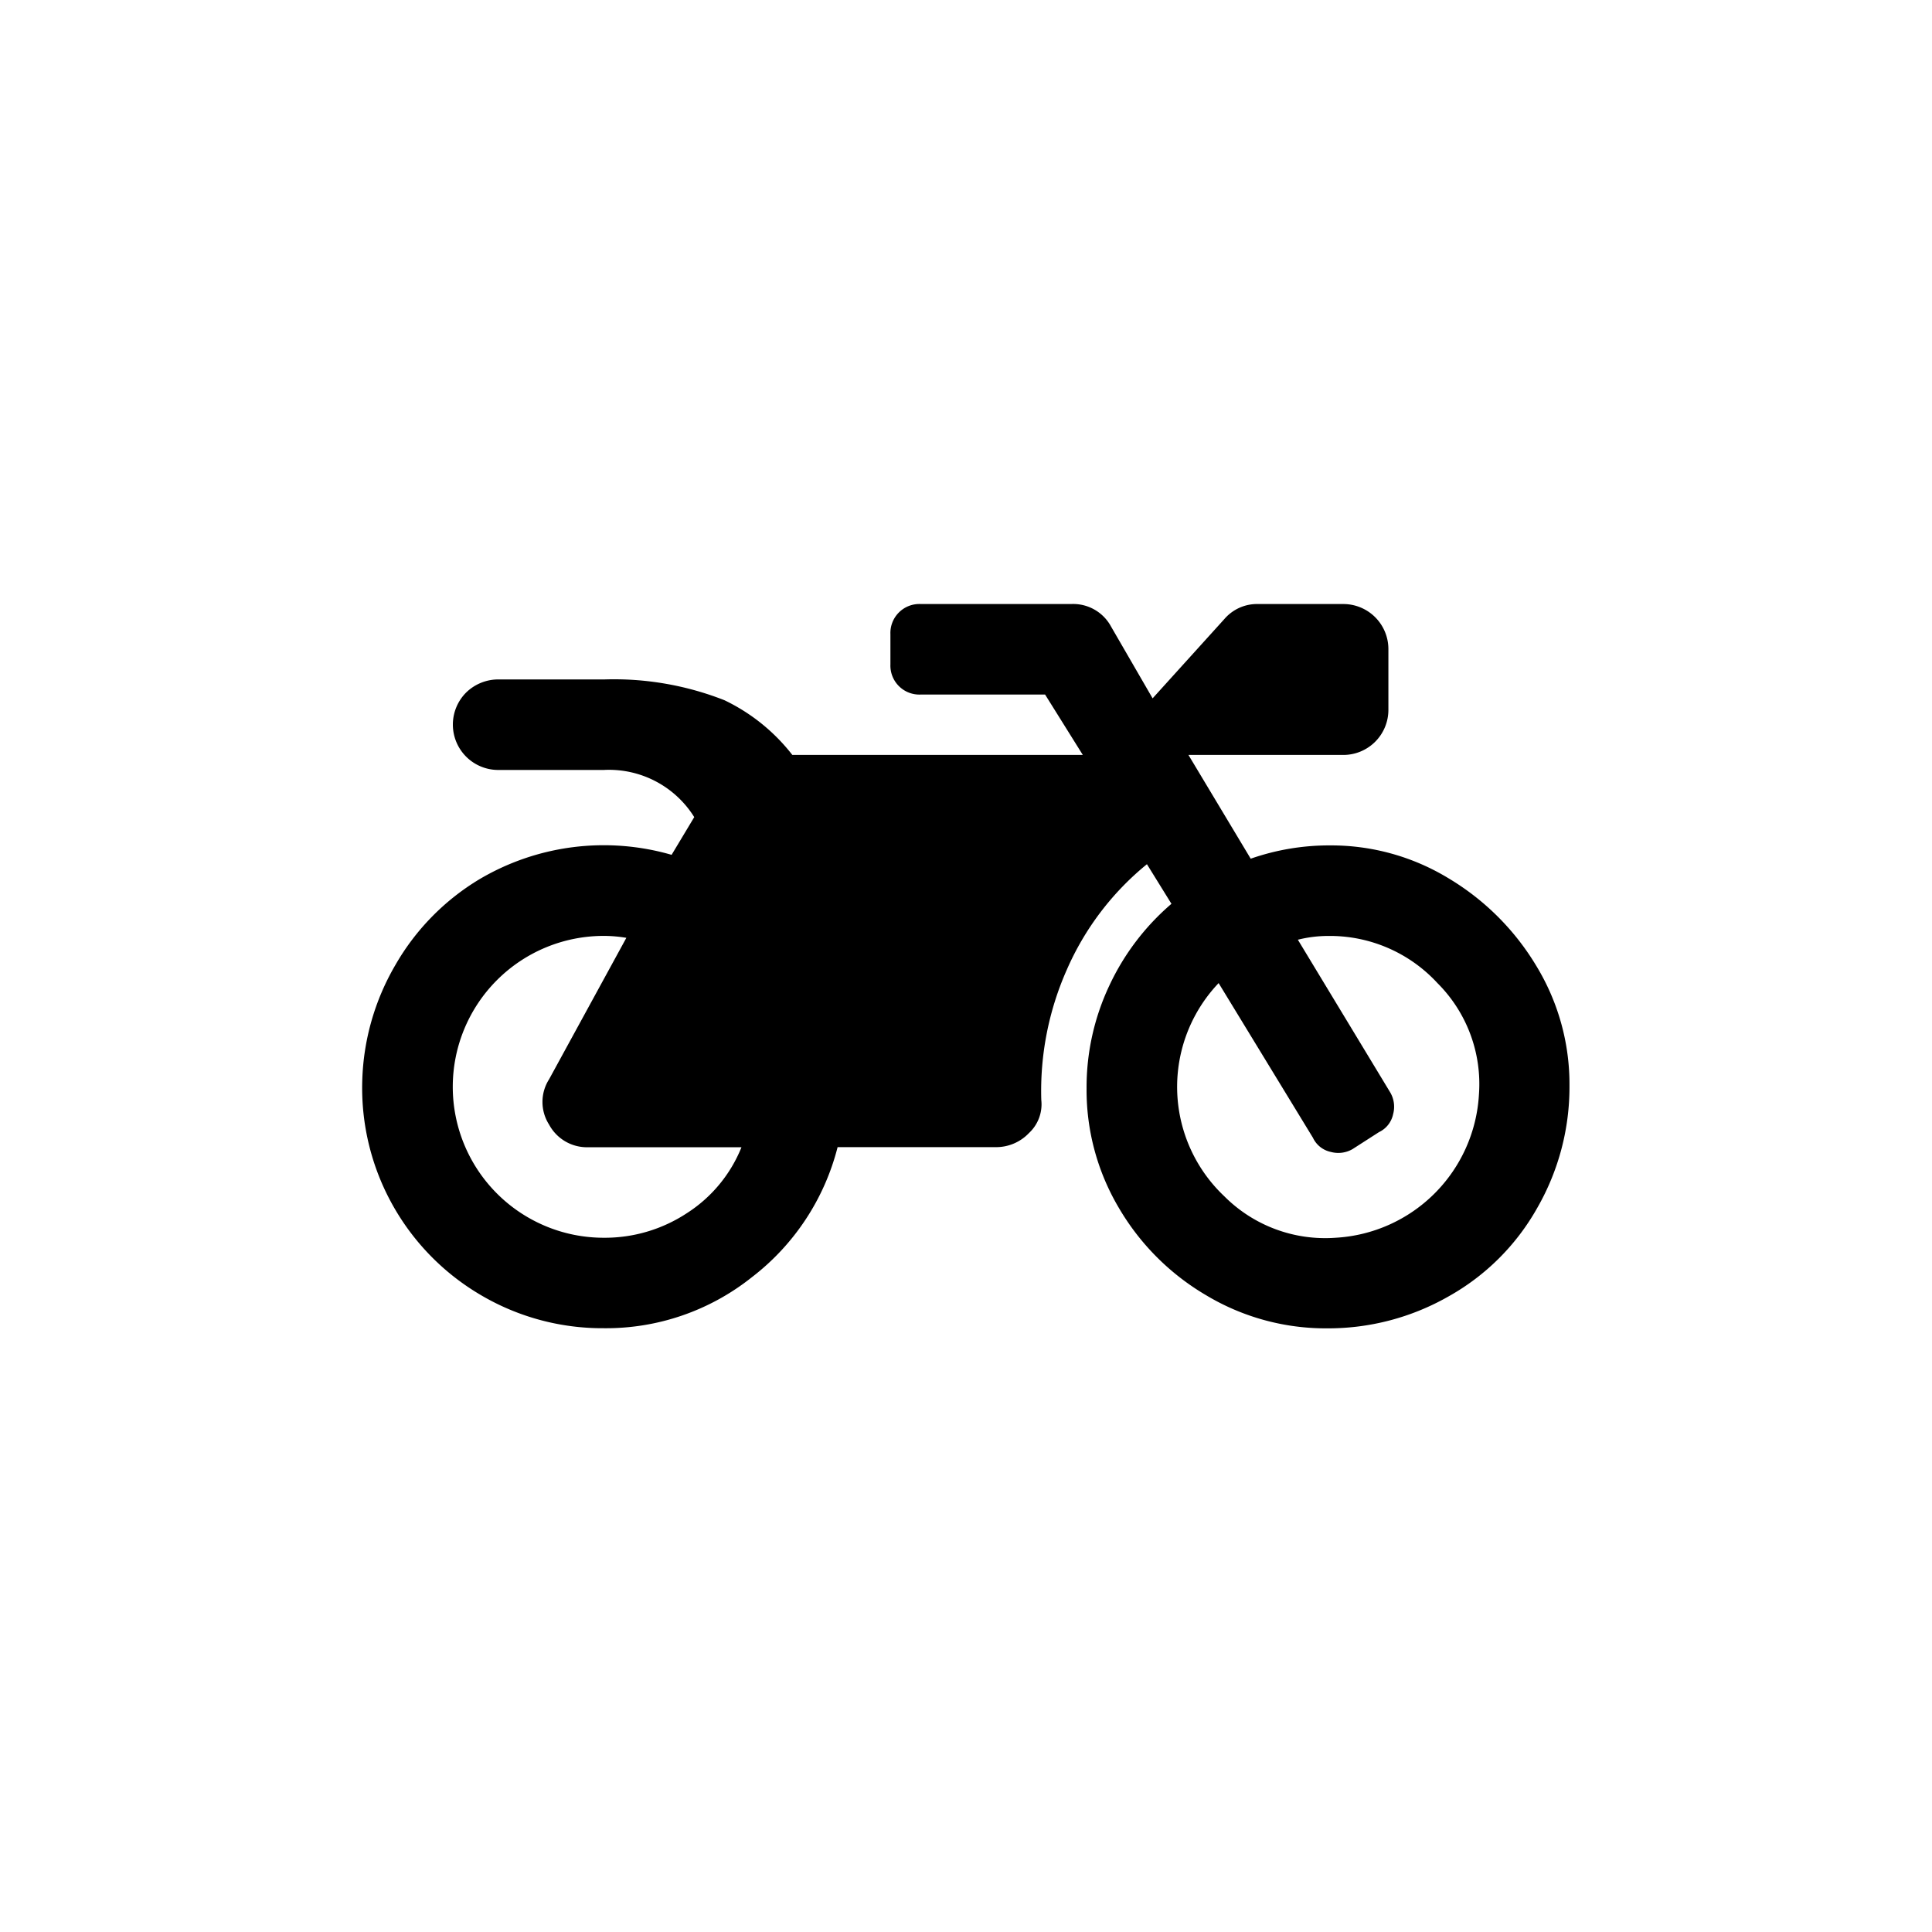 <svg xmlns="http://www.w3.org/2000/svg" width="100" height="100" viewBox="0 0 100 100">
<defs>
    <style>
      .cls-1 {
        fill-rule: evenodd;
      }
    </style>
  </defs>
  <path id="_" data-name="" class="cls-1" d="M399.836,418.258a11.689,11.689,0,0,1,6.151,1.709,13.171,13.171,0,0,1,4.54,4.54,11.775,11.775,0,0,1,1.709,6.2,12.563,12.563,0,0,1-1.66,6.3,11.952,11.952,0,0,1-4.589,4.589,12.566,12.566,0,0,1-6.3,1.659,12.033,12.033,0,0,1-6.249-1.708A12.656,12.656,0,0,1,388.9,437a11.955,11.955,0,0,1-1.659-6.151,12.341,12.341,0,0,1,1.171-5.321,12.567,12.567,0,0,1,3.222-4.247l-1.269-2.05a14.55,14.55,0,0,0-4.149,5.467,15.479,15.479,0,0,0-1.319,6.737,2.028,2.028,0,0,1-.634,1.708,2.344,2.344,0,0,1-1.709.733h-8.2a12.305,12.305,0,0,1-4.442,6.736,12.1,12.1,0,0,1-7.665,2.636,12.378,12.378,0,0,1-6.346-1.708,12.424,12.424,0,0,1-6.151-11.082,12.56,12.56,0,0,1,1.709-6,12.35,12.35,0,0,1,4.345-4.442,12.64,12.64,0,0,1,9.958-1.27l1.172-1.952a5.2,5.2,0,0,0-4.687-2.441H356.78a2.348,2.348,0,0,1-1.66-4,2.379,2.379,0,0,1,1.757-.684h5.37a15.613,15.613,0,0,1,6.249,1.074,9.819,9.819,0,0,1,3.515,2.832h15.035l-1.952-3.125H378.65a1.5,1.5,0,0,1-1.562-1.562v-1.562a1.5,1.5,0,0,1,1.562-1.562h7.811a2.226,2.226,0,0,1,2.05,1.172l2.148,3.71,3.71-4.1a2.227,2.227,0,0,1,1.757-.781h4.394a2.332,2.332,0,0,1,2.343,2.343v3.125a2.334,2.334,0,0,1-2.343,2.343h-8.006l3.222,5.37A12.31,12.31,0,0,1,399.836,418.258Zm-37.589,20.308a7.721,7.721,0,0,0,4.3-1.269,7.27,7.27,0,0,0,2.832-3.417h-7.909a2.226,2.226,0,0,1-2.05-1.172,2.177,2.177,0,0,1,0-2.343l4-7.323a7.129,7.129,0,0,0-1.172-.1A7.811,7.811,0,0,0,362.247,438.566Zm37.882,0a7.877,7.877,0,0,0,7.421-7.42,7.376,7.376,0,0,0-2.148-5.761,7.565,7.565,0,0,0-5.663-2.44,6.421,6.421,0,0,0-1.562.195l4.784,7.908a1.465,1.465,0,0,1,.146,1.123,1.326,1.326,0,0,1-.732.928l-1.367.878a1.469,1.469,0,0,1-1.123.147,1.324,1.324,0,0,1-.927-0.733l-4.882-8.006a7.788,7.788,0,0,0,.293,11.033A7.373,7.373,0,0,0,400.129,438.566Z" transform="translate(-331 -374.5)"/>
</svg>
